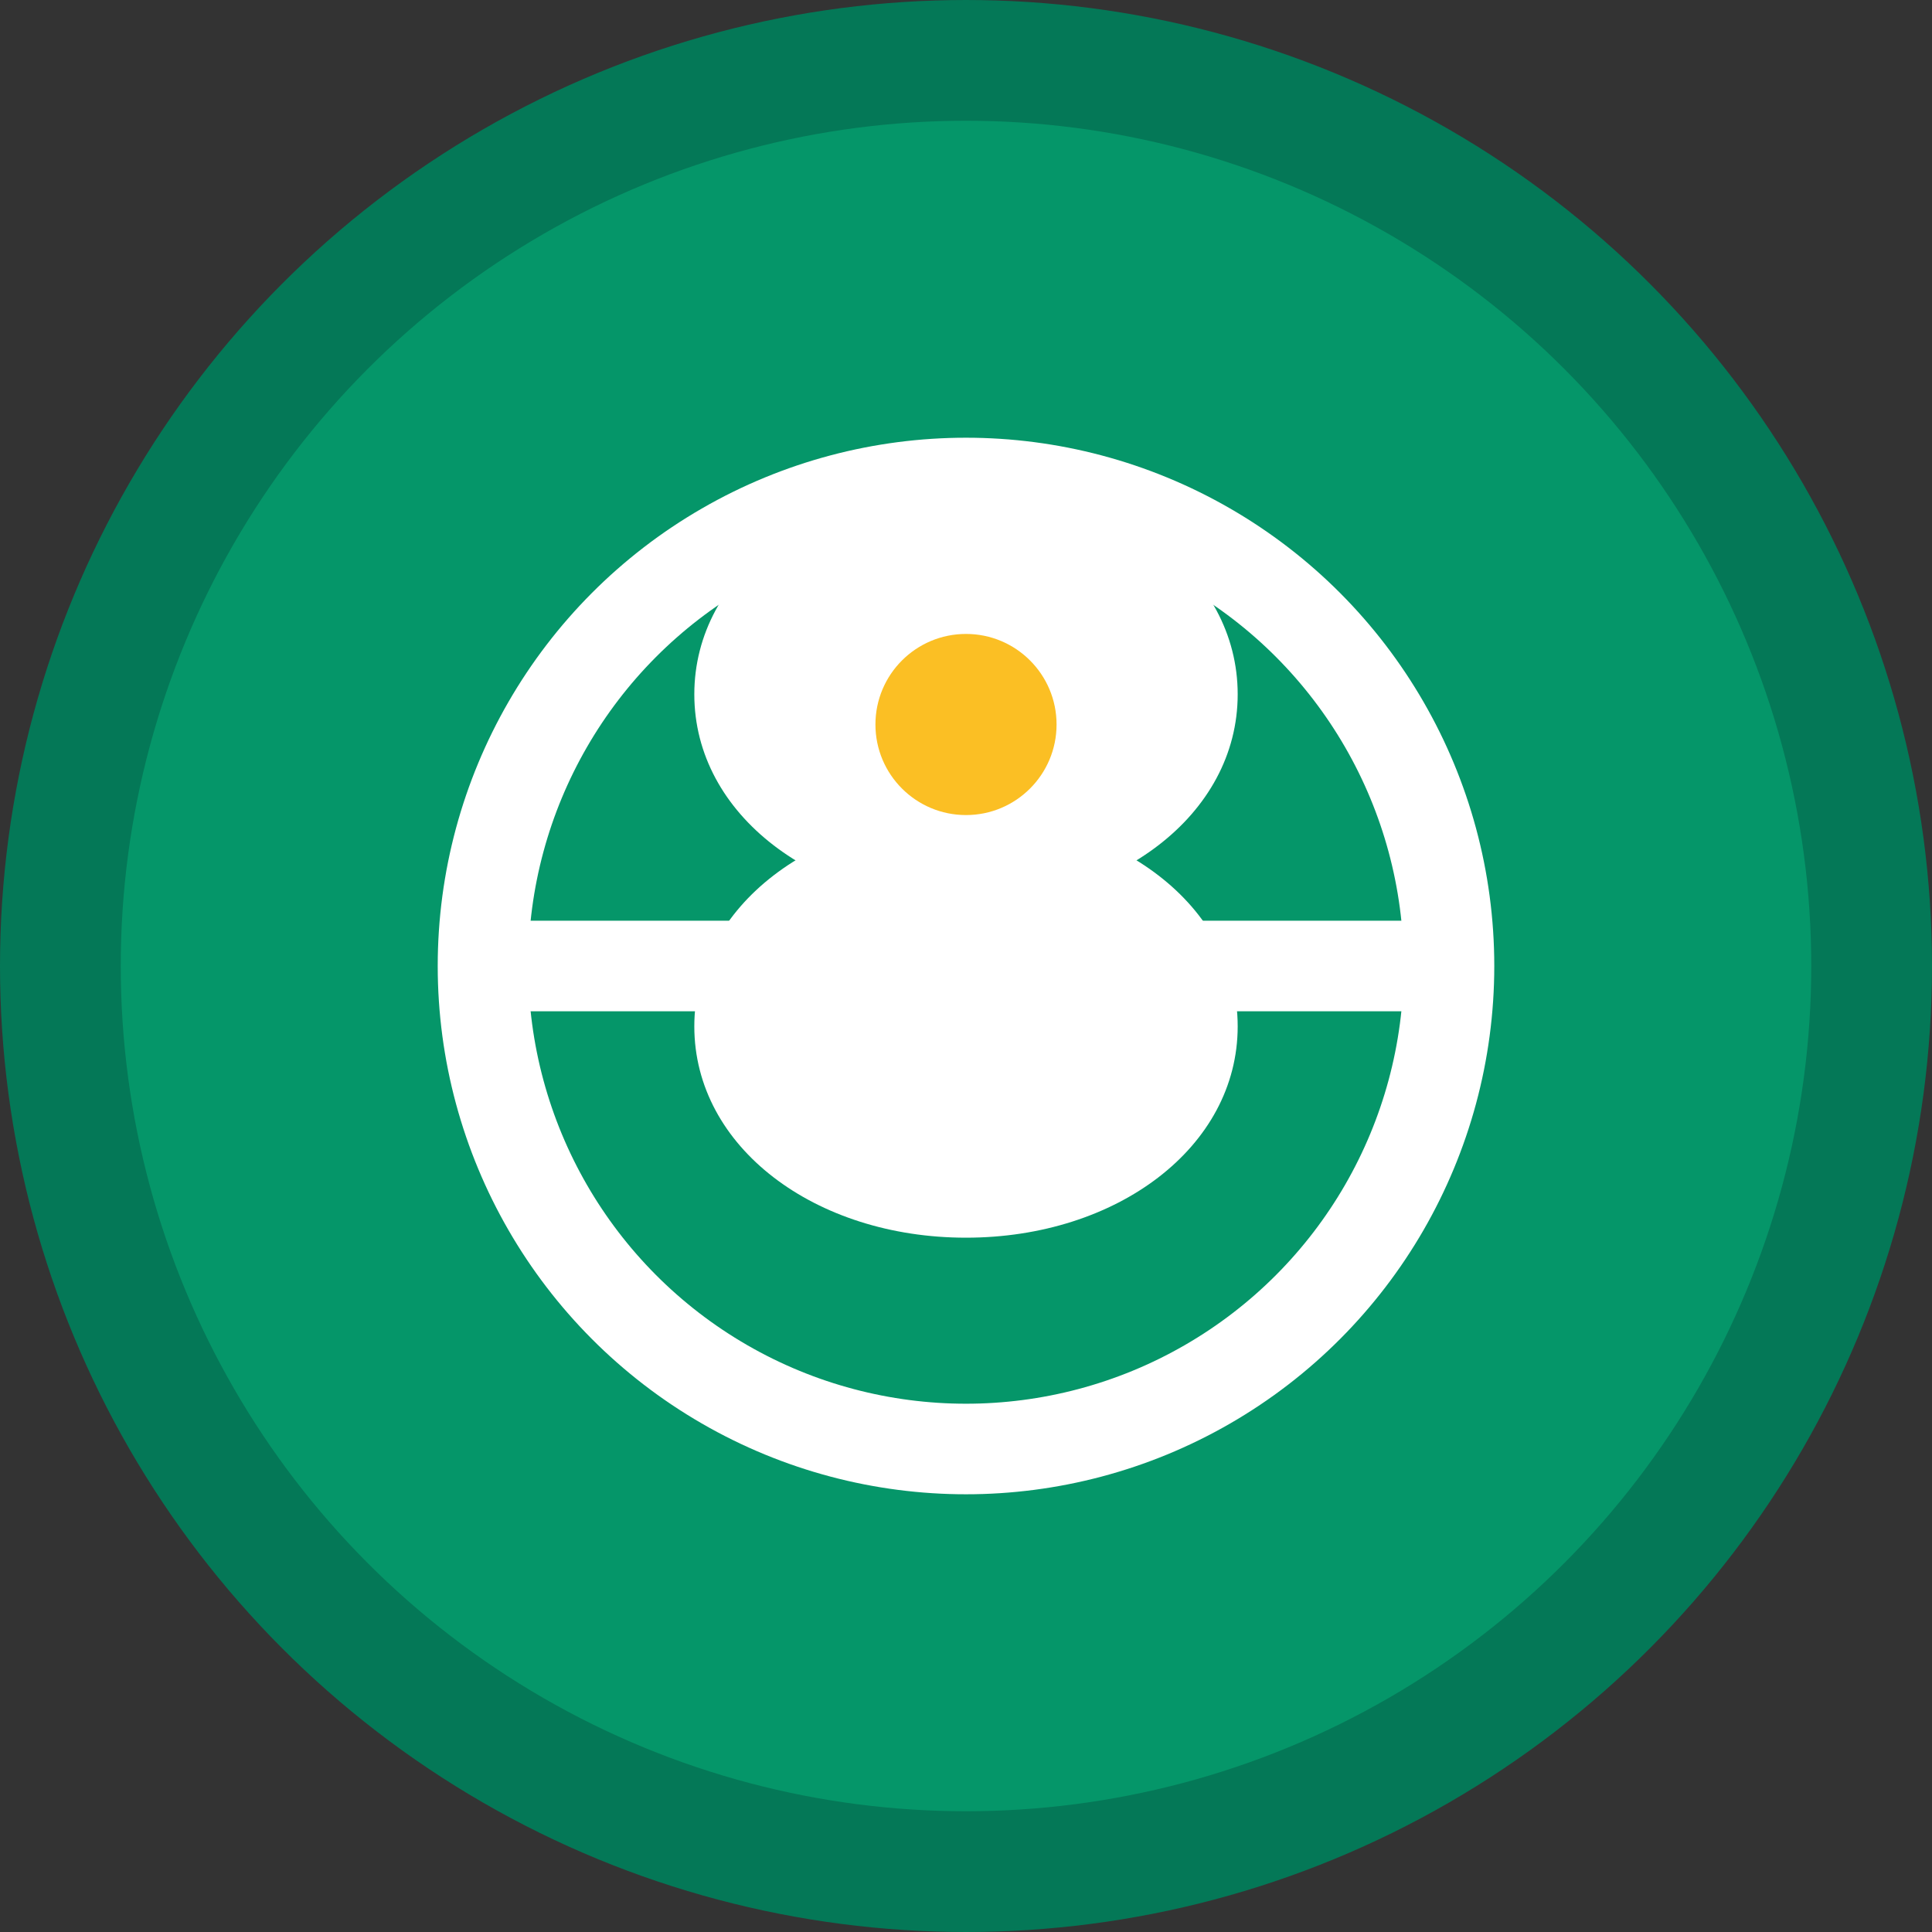 <svg xmlns="http://www.w3.org/2000/svg" viewBox="0 0 32 32" fill="none">
  <rect x="0" y="0" width="32" height="32" fill="#333333" stroke="none"/>
  <!-- Background circle -->
  <circle cx="16" cy="16" r="15" fill="#059669" stroke="#047857" stroke-width="2"/>
  
  <!-- Globe icon -->
  <circle cx="16" cy="16" r="8" fill="none" stroke="white" stroke-width="1.5"/>
  <path d="M16 8c2.5 0 4.5 1.5 4.5 3.5s-2 3.5-4.5 3.5-4.5-1.5-4.5-3.5 2-3.5 4.5-3.5z" fill="white"/>
  <path d="M16 20.5c-2.5 0-4.5-1.5-4.5-3.5s2-3.5 4.5-3.5 4.5 1.5 4.5 3.5-2 3.5-4.5 3.5z" fill="white"/>
  <line x1="8" y1="16" x2="24" y2="16" stroke="white" stroke-width="1.5"/>
  
  <!-- Small location pin -->
  <circle cx="16" cy="12" r="1.5" fill="#fbbf24"/>
</svg>
